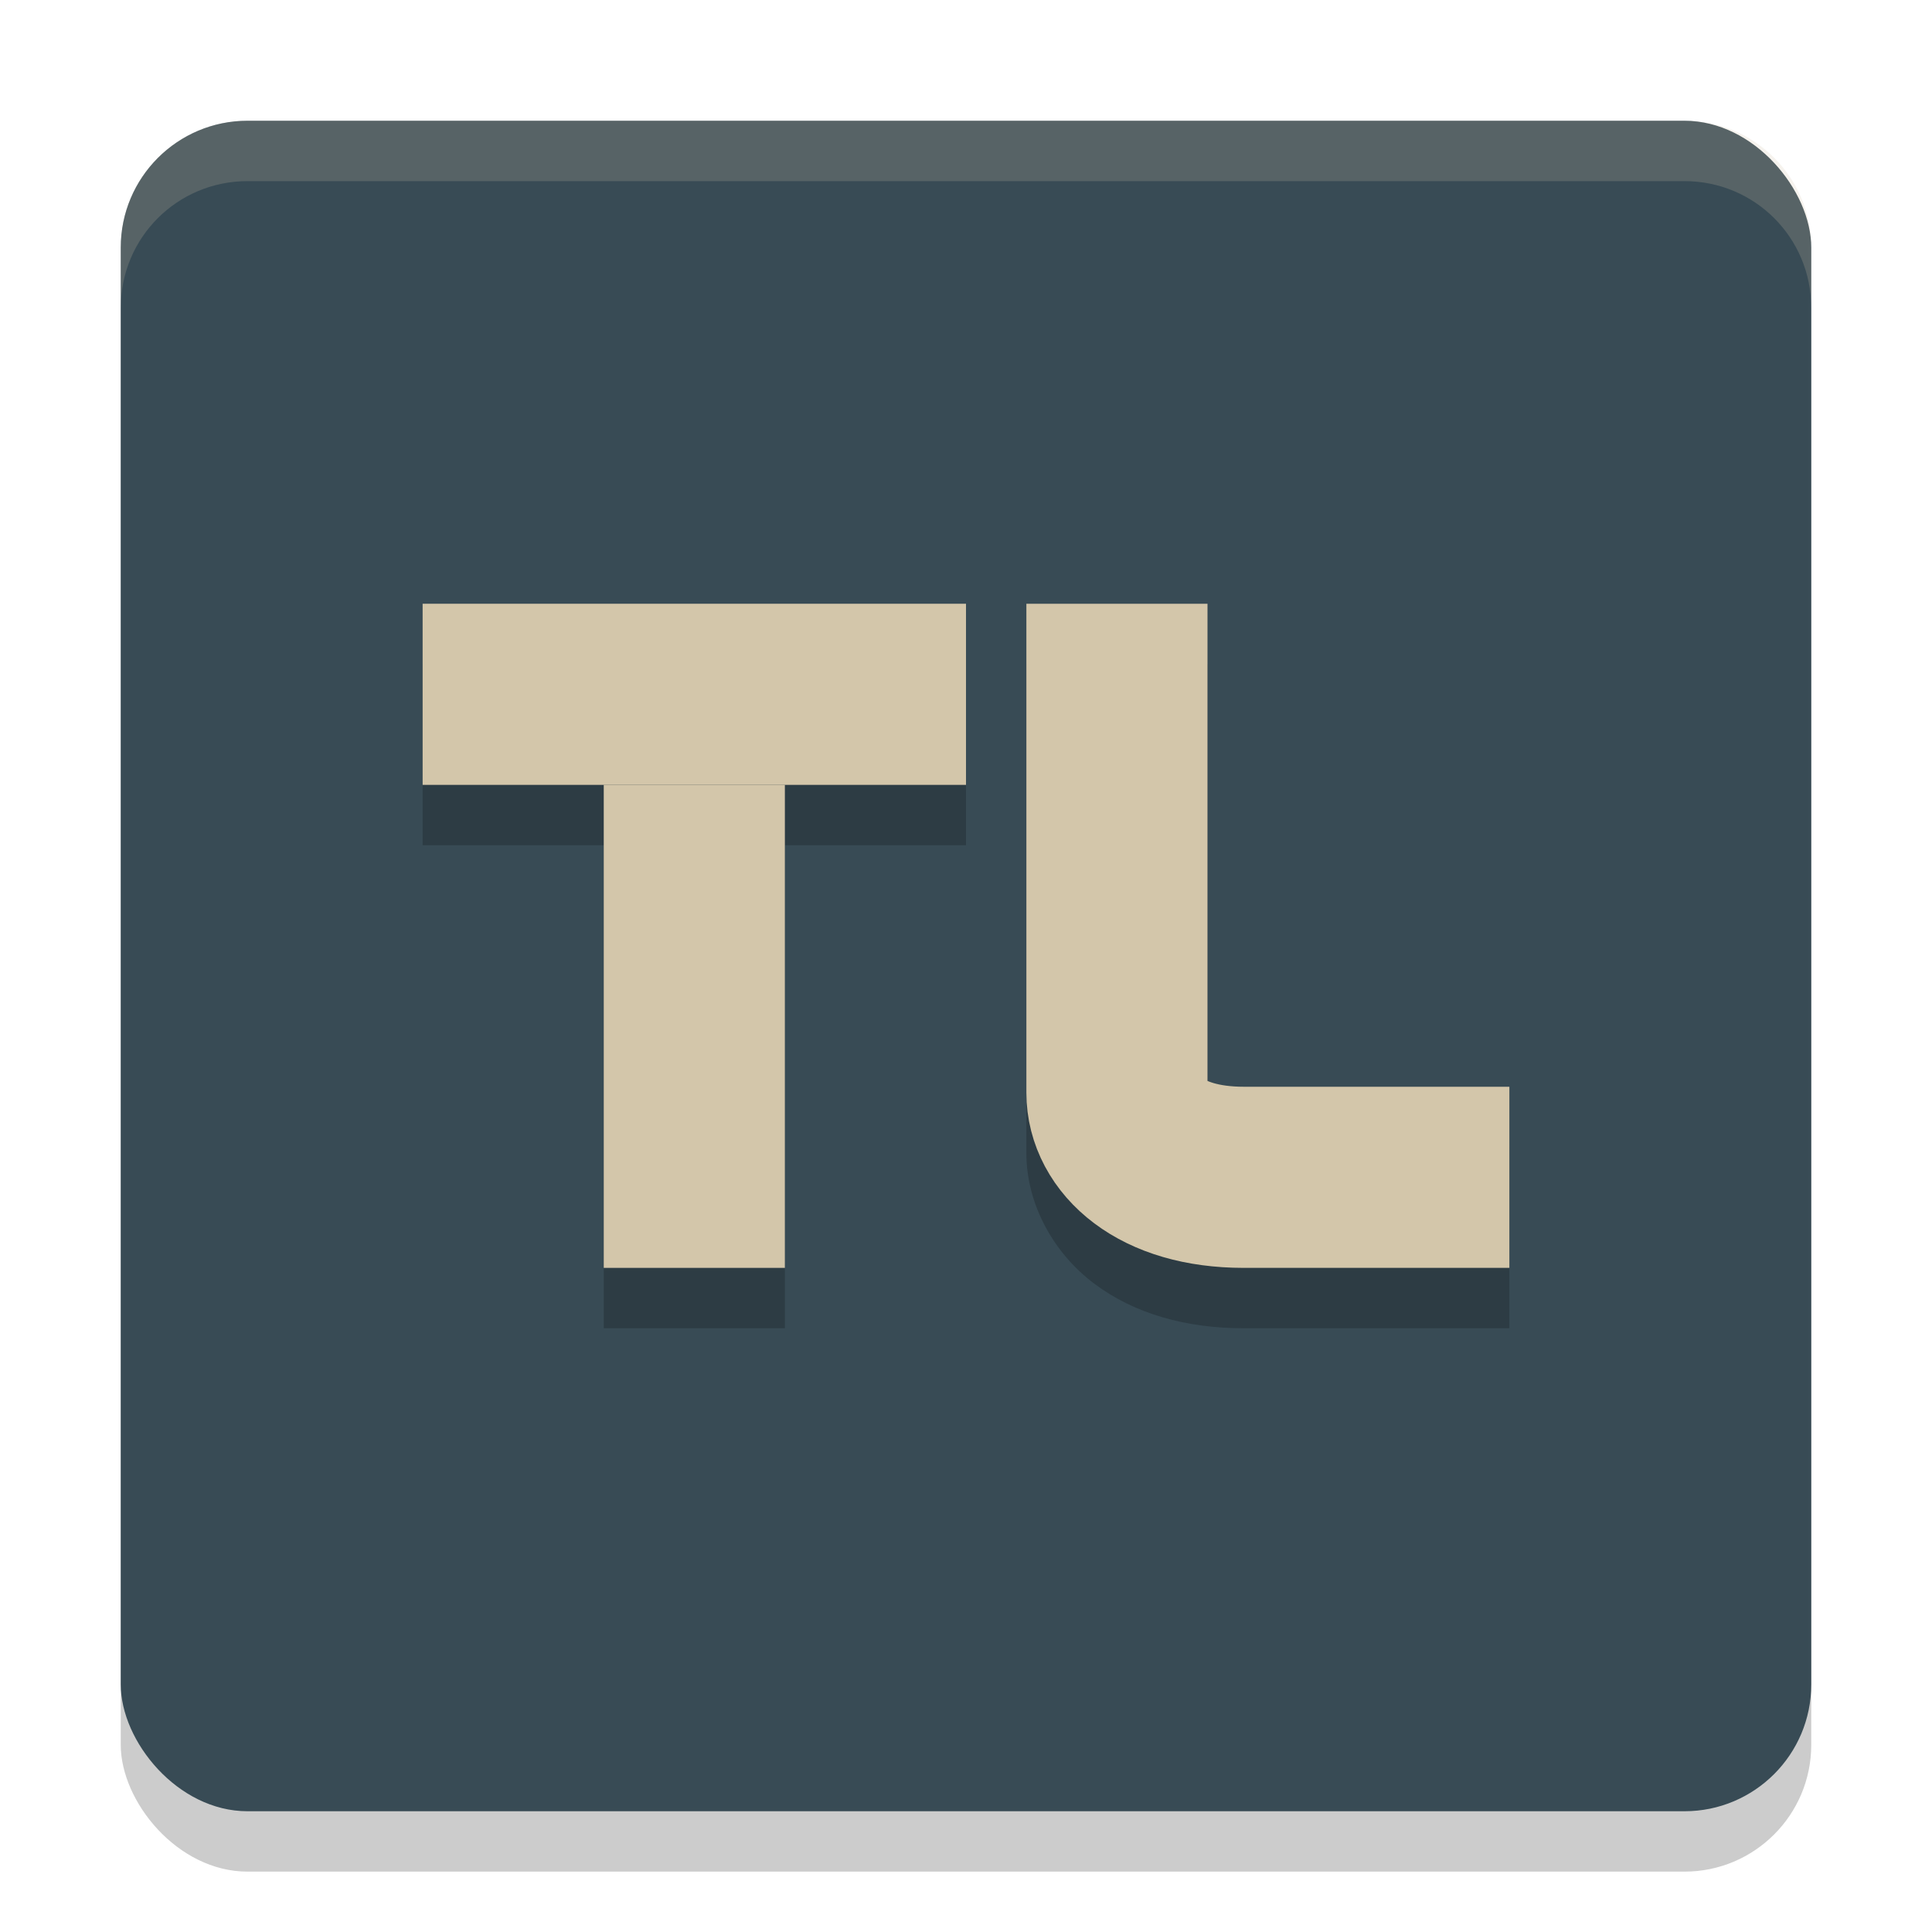 <svg xmlns="http://www.w3.org/2000/svg" width="32" height="32" version="1.1">
 <rect style="opacity:0.2" width="28" height="28" x="2" y="3" ry="2.1"/>
 <rect style="fill:#384b55" width="28" height="28" x="2" y="2" ry="2.1"/>
 <path style="opacity:0.2" d="m 7,11 v 3 h 3 v 8 h 3 v -8 h 3 v -3 z m 10,0 v 8.1 c 0,0.85 0.455,1.66 1.125,2.162 C 18.795,21.764 19.65,22 20.6,22 H 25 V 19 H 20.6 C 20.199,19 20.06,18.915 20,18.879 V 11 Z"/>
 <rect style="fill:#d3c6aa" width="9" height="3" x="7" y="10"/>
 <rect style="fill:#d3c6aa" width="8" height="3" x="13" y="-13" transform="rotate(90)"/>
 <path style="fill:none;stroke:#d3c6aa;stroke-width:3" d="m 18.5,10 v 8.1 c 0,0.7 0.7,1.4 2.1,1.4 H 25"/>
 <path style="fill:#d3c6aa;opacity:0.2" d="M 4.1 2 C 2.936 2 2 2.936 2 4.1 L 2 5.1 C 2 3.936 2.936 3 4.1 3 L 27.9 3 C 29.064 3 30 3.936 30 5.1 L 30 4.1 C 30 2.936 29.064 2 27.9 2 L 4.1 2 z"/>
</svg>
